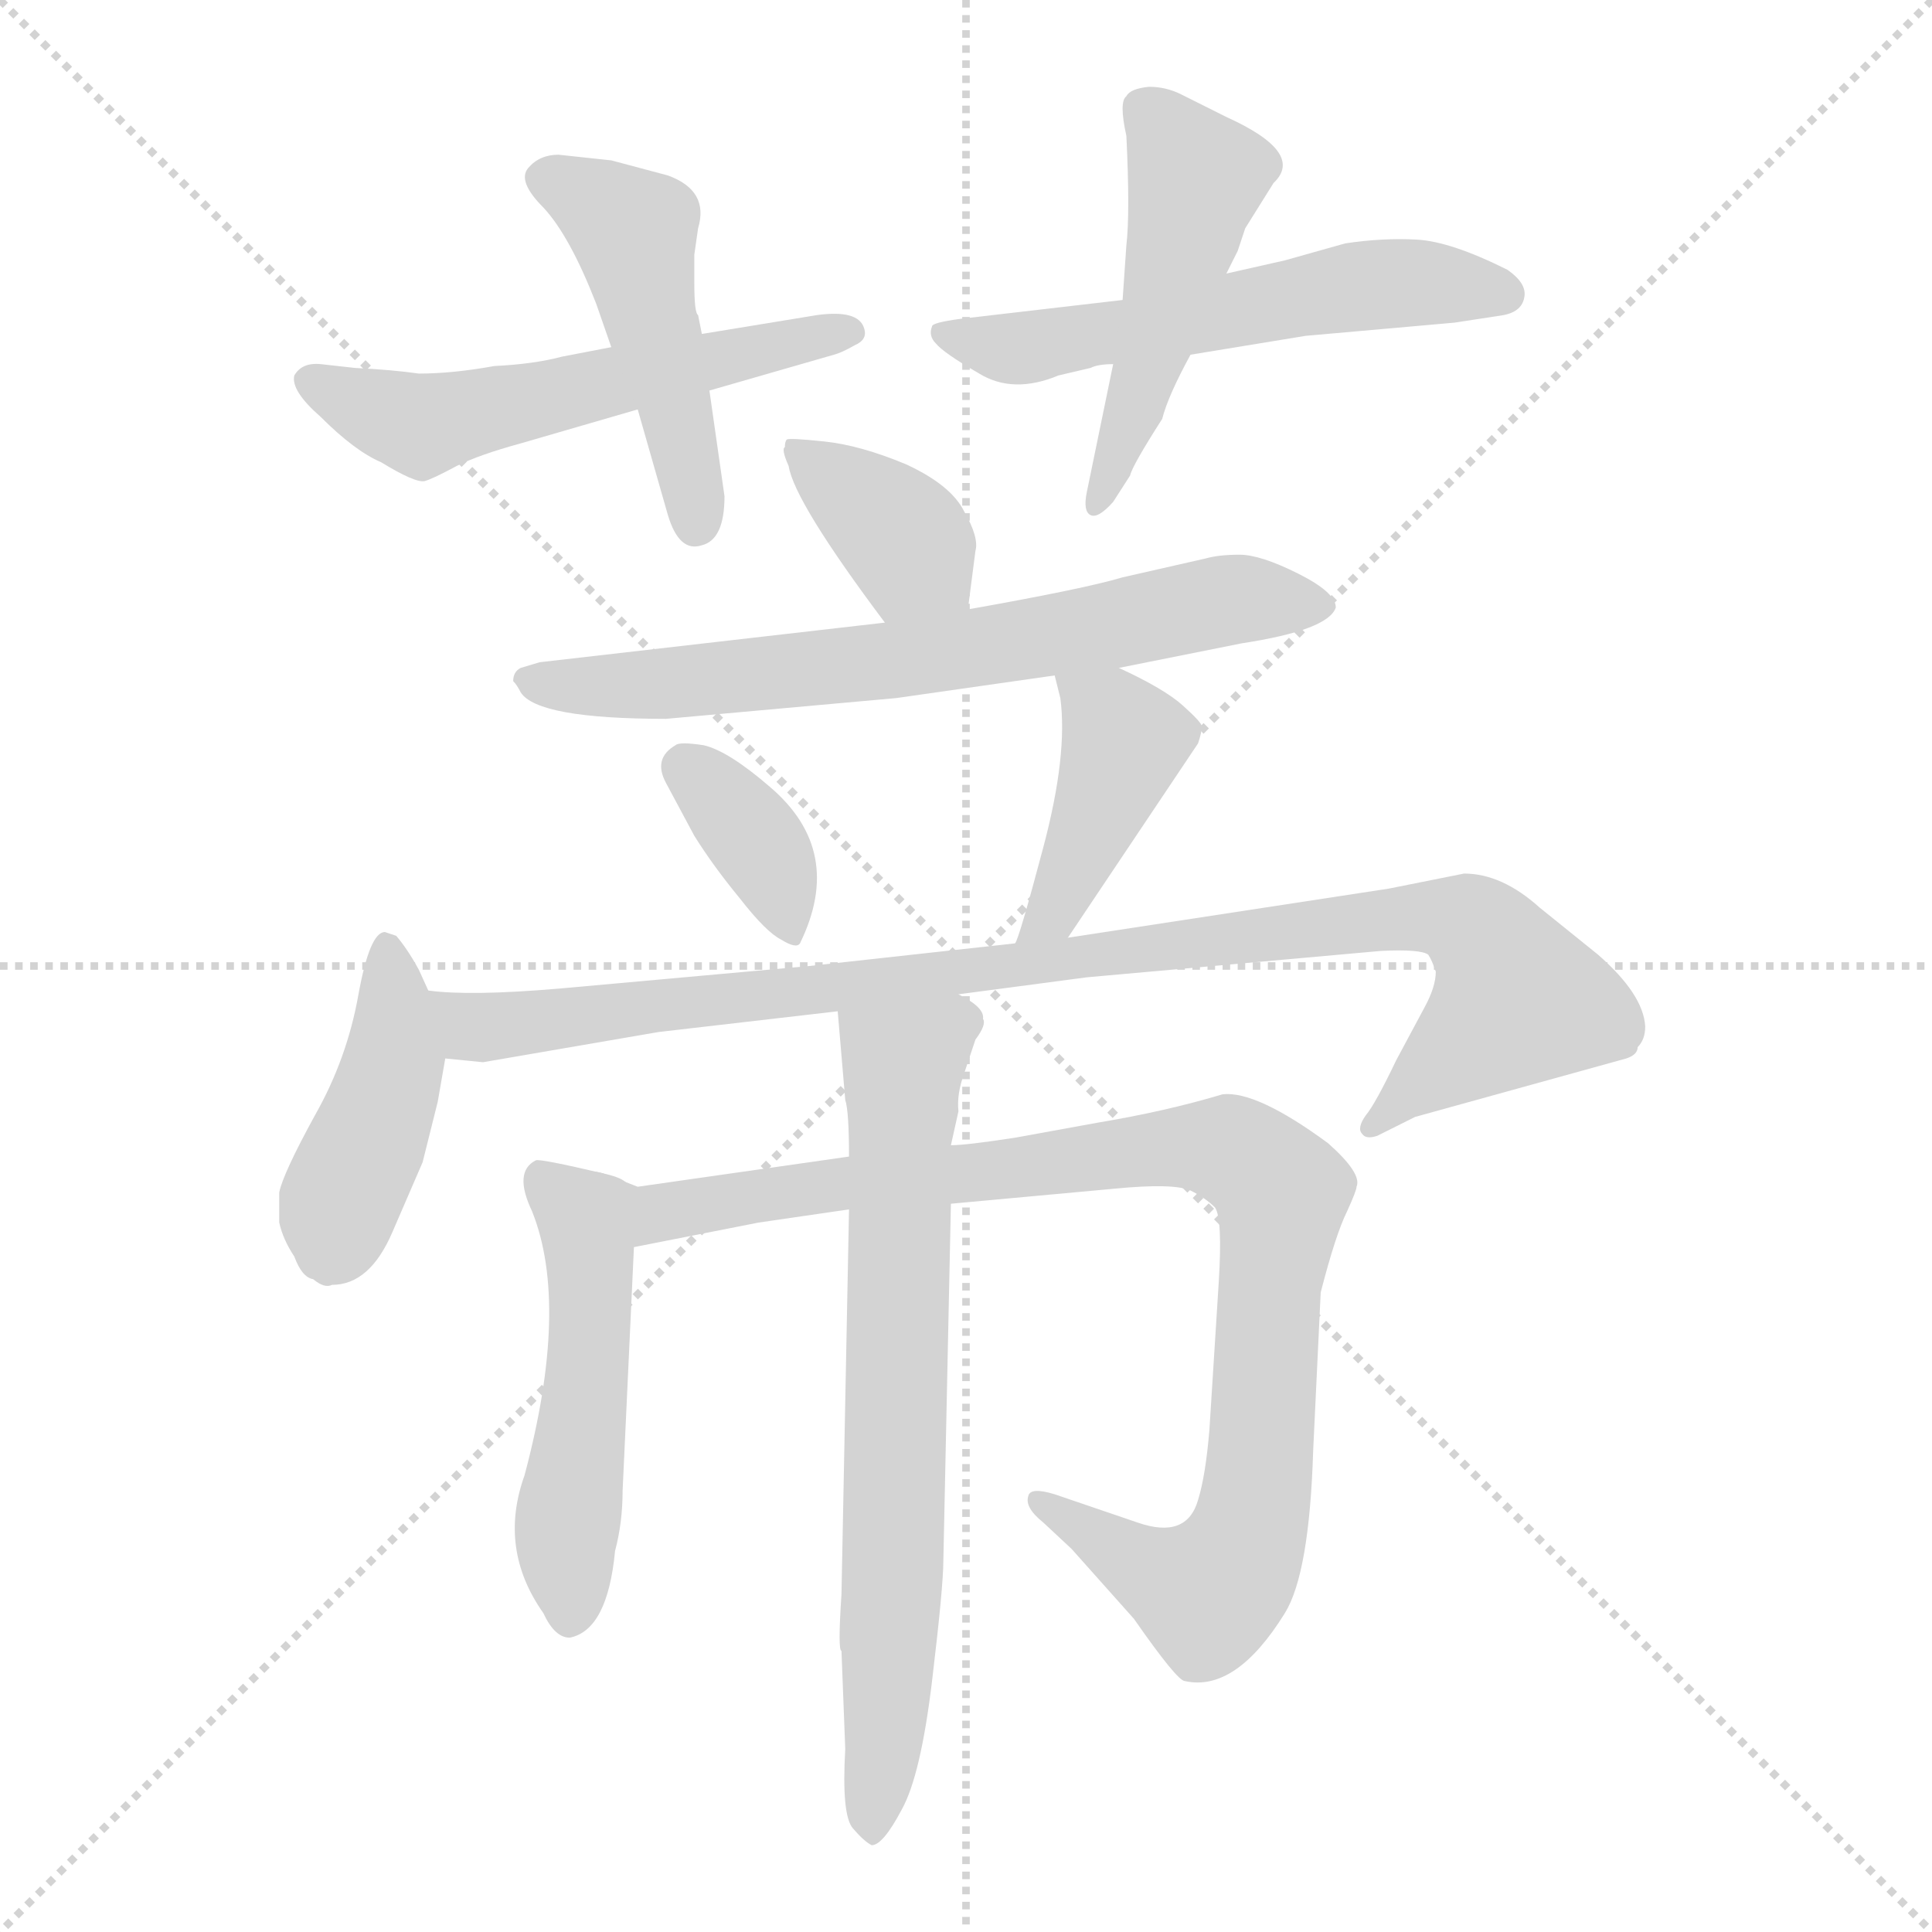 <svg xmlns="http://www.w3.org/2000/svg" version="1.1" viewBox="0 0 1024 1024">
  <g stroke="lightgray" stroke-dasharray="1,1" stroke-width="1" transform="scale(4, 4)">
    <line x1="0" y1="0" x2="256" y2="256" />
    <line x1="256" y1="0" x2="0" y2="256" />
    <line x1="128" y1="0" x2="128" y2="256" />
    <line x1="0" y1="128" x2="256" y2="128" />
  </g>
  <g transform="scale(1.0, -1.0) translate(0.0, -809.00)">
    <style type="text/css">
      
        @keyframes keyframes0 {
          from {
            stroke: blue;
            stroke-dashoffset: 551;
            stroke-width: 128;
          }
          64% {
            animation-timing-function: step-end;
            stroke: blue;
            stroke-dashoffset: 0;
            stroke-width: 128;
          }
          to {
            stroke: black;
            stroke-width: 1024;
          }
        }
        #make-me-a-hanzi-animation-0 {
          animation: keyframes0 0.698s both;
          animation-delay: 0s;
          animation-timing-function: linear;
        }
      
        @keyframes keyframes1 {
          from {
            stroke: blue;
            stroke-dashoffset: 466;
            stroke-width: 128;
          }
          60% {
            animation-timing-function: step-end;
            stroke: blue;
            stroke-dashoffset: 0;
            stroke-width: 128;
          }
          to {
            stroke: black;
            stroke-width: 1024;
          }
        }
        #make-me-a-hanzi-animation-1 {
          animation: keyframes1 0.629s both;
          animation-delay: 0.698s;
          animation-timing-function: linear;
        }
      
        @keyframes keyframes2 {
          from {
            stroke: blue;
            stroke-dashoffset: 554;
            stroke-width: 128;
          }
          64% {
            animation-timing-function: step-end;
            stroke: blue;
            stroke-dashoffset: 0;
            stroke-width: 128;
          }
          to {
            stroke: black;
            stroke-width: 1024;
          }
        }
        #make-me-a-hanzi-animation-2 {
          animation: keyframes2 0.701s both;
          animation-delay: 1.328s;
          animation-timing-function: linear;
        }
      
        @keyframes keyframes3 {
          from {
            stroke: blue;
            stroke-dashoffset: 480;
            stroke-width: 128;
          }
          61% {
            animation-timing-function: step-end;
            stroke: blue;
            stroke-dashoffset: 0;
            stroke-width: 128;
          }
          to {
            stroke: black;
            stroke-width: 1024;
          }
        }
        #make-me-a-hanzi-animation-3 {
          animation: keyframes3 0.641s both;
          animation-delay: 2.028s;
          animation-timing-function: linear;
        }
      
        @keyframes keyframes4 {
          from {
            stroke: blue;
            stroke-dashoffset: 371;
            stroke-width: 128;
          }
          55% {
            animation-timing-function: step-end;
            stroke: blue;
            stroke-dashoffset: 0;
            stroke-width: 128;
          }
          to {
            stroke: black;
            stroke-width: 1024;
          }
        }
        #make-me-a-hanzi-animation-4 {
          animation: keyframes4 0.552s both;
          animation-delay: 2.669s;
          animation-timing-function: linear;
        }
      
        @keyframes keyframes5 {
          from {
            stroke: blue;
            stroke-dashoffset: 682;
            stroke-width: 128;
          }
          69% {
            animation-timing-function: step-end;
            stroke: blue;
            stroke-dashoffset: 0;
            stroke-width: 128;
          }
          to {
            stroke: black;
            stroke-width: 1024;
          }
        }
        #make-me-a-hanzi-animation-5 {
          animation: keyframes5 0.805s both;
          animation-delay: 3.221s;
          animation-timing-function: linear;
        }
      
        @keyframes keyframes6 {
          from {
            stroke: blue;
            stroke-dashoffset: 359;
            stroke-width: 128;
          }
          54% {
            animation-timing-function: step-end;
            stroke: blue;
            stroke-dashoffset: 0;
            stroke-width: 128;
          }
          to {
            stroke: black;
            stroke-width: 1024;
          }
        }
        #make-me-a-hanzi-animation-6 {
          animation: keyframes6 0.542s both;
          animation-delay: 4.026s;
          animation-timing-function: linear;
        }
      
        @keyframes keyframes7 {
          from {
            stroke: blue;
            stroke-dashoffset: 412;
            stroke-width: 128;
          }
          57% {
            animation-timing-function: step-end;
            stroke: blue;
            stroke-dashoffset: 0;
            stroke-width: 128;
          }
          to {
            stroke: black;
            stroke-width: 1024;
          }
        }
        #make-me-a-hanzi-animation-7 {
          animation: keyframes7 0.585s both;
          animation-delay: 4.568s;
          animation-timing-function: linear;
        }
      
        @keyframes keyframes8 {
          from {
            stroke: blue;
            stroke-dashoffset: 420;
            stroke-width: 128;
          }
          58% {
            animation-timing-function: step-end;
            stroke: blue;
            stroke-dashoffset: 0;
            stroke-width: 128;
          }
          to {
            stroke: black;
            stroke-width: 1024;
          }
        }
        #make-me-a-hanzi-animation-8 {
          animation: keyframes8 0.592s both;
          animation-delay: 5.153s;
          animation-timing-function: linear;
        }
      
        @keyframes keyframes9 {
          from {
            stroke: blue;
            stroke-dashoffset: 962;
            stroke-width: 128;
          }
          76% {
            animation-timing-function: step-end;
            stroke: blue;
            stroke-dashoffset: 0;
            stroke-width: 128;
          }
          to {
            stroke: black;
            stroke-width: 1024;
          }
        }
        #make-me-a-hanzi-animation-9 {
          animation: keyframes9 1.033s both;
          animation-delay: 5.745s;
          animation-timing-function: linear;
        }
      
        @keyframes keyframes10 {
          from {
            stroke: blue;
            stroke-dashoffset: 500;
            stroke-width: 128;
          }
          62% {
            animation-timing-function: step-end;
            stroke: blue;
            stroke-dashoffset: 0;
            stroke-width: 128;
          }
          to {
            stroke: black;
            stroke-width: 1024;
          }
        }
        #make-me-a-hanzi-animation-10 {
          animation: keyframes10 0.657s both;
          animation-delay: 6.778s;
          animation-timing-function: linear;
        }
      
        @keyframes keyframes11 {
          from {
            stroke: blue;
            stroke-dashoffset: 939;
            stroke-width: 128;
          }
          75% {
            animation-timing-function: step-end;
            stroke: blue;
            stroke-dashoffset: 0;
            stroke-width: 128;
          }
          to {
            stroke: black;
            stroke-width: 1024;
          }
        }
        #make-me-a-hanzi-animation-11 {
          animation: keyframes11 1.014s both;
          animation-delay: 7.435s;
          animation-timing-function: linear;
        }
      
        @keyframes keyframes12 {
          from {
            stroke: blue;
            stroke-dashoffset: 699;
            stroke-width: 128;
          }
          69% {
            animation-timing-function: step-end;
            stroke: blue;
            stroke-dashoffset: 0;
            stroke-width: 128;
          }
          to {
            stroke: black;
            stroke-width: 1024;
          }
        }
        #make-me-a-hanzi-animation-12 {
          animation: keyframes12 0.819s both;
          animation-delay: 8.449s;
          animation-timing-function: linear;
        }
      
    </style>
    
      <path d="M 324 625 L 298 620 Q 283 616 262 615 Q 240 611 222 611 Q 208 613 188 614 L 170 616 Q 160 617 156 610 Q 154 602 170 588 Q 188 570 202 564 Q 220 553 225 554 Q 229 555 242 562 Q 254 568 276 574 L 338 592 L 376 602 L 442 621 Q 446 622 453 626 Q 460 629 458 635 Q 455 645 433 642 L 372 632 L 324 625 Z" fill="lightgray" />
    
      <path d="M 316 648 L 324 625 L 338 592 L 354 536 Q 360 516 372 520 Q 384 523 384 546 L 376 602 L 372 632 L 370 642 Q 368 643 368 659 L 368 674 L 370 688 Q 376 708 354 716 L 324 724 L 296 727 Q 286 727 280 720 Q 274 713 288 699 Q 302 684 316 648 Z" fill="lightgray" />
    
      <path d="M 631 621 L 692 631 L 771 638 L 797 642 Q 807 644 808 652 Q 809 659 799 666 Q 769 681 751 682 Q 733 683 713 680 L 681 671 L 650 664 L 595 650 L 509 640 Q 494 638 494 636 Q 492 631 496 627 Q 500 622 519 611 Q 537 600 561 610 L 578 614 Q 582 616 590 616 L 631 621 Z" fill="lightgray" />
    
      <path d="M 590 616 L 576 548 Q 574 538 578 536 Q 582 534 590 543 L 599 557 Q 600 562 616 587 Q 619 599 631 621 L 650 664 L 656 676 L 660 688 L 675 712 Q 692 728 650 747 L 626 759 Q 618 763 609 763 Q 599 762 597 758 Q 593 755 597 737 Q 599 696 597 679 L 595 650 L 590 616 Z" fill="lightgray" />
    
      <path d="M 513 486 L 517 517 Q 519 524 511 538 Q 504 552 480 563 Q 456 573 437 575 Q 418 577 417 576 Q 416 575 416 572 Q 414 571 418 562 Q 421 543 469 479 C 487 455 509 456 513 486 Z" fill="lightgray" />
    
      <path d="M 593 455 L 658 468 Q 704 475 708 487 Q 708 495 688 505 Q 668 515 657 515 Q 646 515 639 513 L 595 503 Q 575 497 513 486 L 469 479 L 286 458 L 276 455 Q 272 453 272 448 Q 274 446 276 442 Q 285 428 353 428 L 475 439 L 559 451 L 593 455 Z" fill="lightgray" />
    
      <path d="M 358 414 Q 346 407 353 394 L 368 366 Q 378 350 392 333 Q 406 315 414 311 Q 422 306 424 309 Q 448 358 408 392 Q 386 411 373 414 Q 360 416 358 414 Z" fill="lightgray" />
    
      <path d="M 566 312 L 635 415 Q 637 421 637 424 Q 637 426 627 435 Q 617 444 593 455 C 566 468 553 474 559 451 L 562 439 Q 566 409 553 360 Q 540 311 538 309 C 527 281 549 287 566 312 Z" fill="lightgray" />
    
      <path d="M 227 284 L 222 295 Q 216 306 210 313 L 204 315 Q 196 315 190 282 Q 184 248 167 218 Q 150 187 148 177 L 148 161 Q 150 152 156 143 Q 160 132 166 131 Q 172 126 176 128 Q 196 128 208 156 L 224 193 L 232 225 L 236 248 L 227 284 Z" fill="lightgray" />
    
      <path d="M 508 282 L 576 291 L 732 305 Q 753 306 757 303 Q 759 300 761 294 Q 761 286 755 275 L 740 247 Q 729 224 724 218 Q 719 211 722 208 Q 724 205 730 207 L 750 217 L 862 248 Q 868 250 868 254 Q 872 258 872 265 Q 871 282 847 303 L 816 328 Q 796 346 776 346 L 736 338 L 566 312 L 538 309 L 429 297 L 296 285 Q 249 281 227 284 C 197 286 206 250 236 248 L 256 246 L 349 262 L 444 273 L 508 282 Z" fill="lightgray" />
    
      <path d="M 320 187 Q 286 195 284 194 Q 272 188 282 167 Q 302 117 278 27 Q 264 -12 288 -46 Q 294 -59 302 -59 Q 322 -55 326 -13 Q 330 2 330 19 L 336 148 C 337 178 338 183 320 187 Z" fill="lightgray" />
    
      <path d="M 450 196 L 338 180 L 320 187 C 291 196 307 142 336 148 L 402 161 L 450 168 L 504 171 L 591 179 Q 622 182 631 178 Q 639 174 644 169 Q 648 163 646 130 L 641 51 Q 639 27 635 14 Q 629 -7 603 2 L 559 17 Q 546 21 545 16 Q 543 10 553 2 L 568 -12 L 601 -49 Q 624 -82 628 -82 Q 655 -88 681 -46 Q 694 -25 696 40 L 700 124 Q 708 155 714 167 Q 719 178 719 180 Q 722 187 704 203 Q 666 231 648 229 Q 618 220 582 214 L 538 206 Q 512 202 504 202 L 450 196 Z" fill="lightgray" />
    
      <path d="M 444 273 L 448 226 Q 450 220 450 196 L 450 168 L 446 -36 Q 444 -66 446 -66 L 448 -118 Q 446 -153 452 -160 Q 458 -167 462 -169 Q 468 -169 478 -150 Q 488 -132 494 -82 Q 500 -32 500 -18 L 504 171 L 504 202 L 508 220 Q 507 229 511 240 L 517 258 Q 523 266 521 269 Q 522 275 508 282 C 484 300 441 303 444 273 Z" fill="lightgray" />
    
    
      <clipPath id="make-me-a-hanzi-clip-0">
        <path d="M 324 625 L 298 620 Q 283 616 262 615 Q 240 611 222 611 Q 208 613 188 614 L 170 616 Q 160 617 156 610 Q 154 602 170 588 Q 188 570 202 564 Q 220 553 225 554 Q 229 555 242 562 Q 254 568 276 574 L 338 592 L 376 602 L 442 621 Q 446 622 453 626 Q 460 629 458 635 Q 455 645 433 642 L 372 632 L 324 625 Z" />
      </clipPath>
      <path clip-path="url(#make-me-a-hanzi-clip-0)" d="M 165 607 L 222 583 L 450 634" fill="none" id="make-me-a-hanzi-animation-0" stroke-dasharray="423 846" stroke-linecap="round" />
    
      <clipPath id="make-me-a-hanzi-clip-1">
        <path d="M 316 648 L 324 625 L 338 592 L 354 536 Q 360 516 372 520 Q 384 523 384 546 L 376 602 L 372 632 L 370 642 Q 368 643 368 659 L 368 674 L 370 688 Q 376 708 354 716 L 324 724 L 296 727 Q 286 727 280 720 Q 274 713 288 699 Q 302 684 316 648 Z" />
      </clipPath>
      <path clip-path="url(#make-me-a-hanzi-clip-1)" d="M 290 714 L 336 686 L 369 533" fill="none" id="make-me-a-hanzi-animation-1" stroke-dasharray="338 676" stroke-linecap="round" />
    
      <clipPath id="make-me-a-hanzi-clip-2">
        <path d="M 631 621 L 692 631 L 771 638 L 797 642 Q 807 644 808 652 Q 809 659 799 666 Q 769 681 751 682 Q 733 683 713 680 L 681 671 L 650 664 L 595 650 L 509 640 Q 494 638 494 636 Q 492 631 496 627 Q 500 622 519 611 Q 537 600 561 610 L 578 614 Q 582 616 590 616 L 631 621 Z" />
      </clipPath>
      <path clip-path="url(#make-me-a-hanzi-clip-2)" d="M 503 633 L 539 624 L 722 658 L 797 653" fill="none" id="make-me-a-hanzi-animation-2" stroke-dasharray="426 852" stroke-linecap="round" />
    
      <clipPath id="make-me-a-hanzi-clip-3">
        <path d="M 590 616 L 576 548 Q 574 538 578 536 Q 582 534 590 543 L 599 557 Q 600 562 616 587 Q 619 599 631 621 L 650 664 L 656 676 L 660 688 L 675 712 Q 692 728 650 747 L 626 759 Q 618 763 609 763 Q 599 762 597 758 Q 593 755 597 737 Q 599 696 597 679 L 595 650 L 590 616 Z" />
      </clipPath>
      <path clip-path="url(#make-me-a-hanzi-clip-3)" d="M 607 751 L 633 711 L 603 596 L 582 543" fill="none" id="make-me-a-hanzi-animation-3" stroke-dasharray="352 704" stroke-linecap="round" />
    
      <clipPath id="make-me-a-hanzi-clip-4">
        <path d="M 513 486 L 517 517 Q 519 524 511 538 Q 504 552 480 563 Q 456 573 437 575 Q 418 577 417 576 Q 416 575 416 572 Q 414 571 418 562 Q 421 543 469 479 C 487 455 509 456 513 486 Z" />
      </clipPath>
      <path clip-path="url(#make-me-a-hanzi-clip-4)" d="M 420 573 L 472 531 L 504 495" fill="none" id="make-me-a-hanzi-animation-4" stroke-dasharray="243 486" stroke-linecap="round" />
    
      <clipPath id="make-me-a-hanzi-clip-5">
        <path d="M 593 455 L 658 468 Q 704 475 708 487 Q 708 495 688 505 Q 668 515 657 515 Q 646 515 639 513 L 595 503 Q 575 497 513 486 L 469 479 L 286 458 L 276 455 Q 272 453 272 448 Q 274 446 276 442 Q 285 428 353 428 L 475 439 L 559 451 L 593 455 Z" />
      </clipPath>
      <path clip-path="url(#make-me-a-hanzi-clip-5)" d="M 279 449 L 341 445 L 535 468 L 658 492 L 701 488" fill="none" id="make-me-a-hanzi-animation-5" stroke-dasharray="554 1108" stroke-linecap="round" />
    
      <clipPath id="make-me-a-hanzi-clip-6">
        <path d="M 358 414 Q 346 407 353 394 L 368 366 Q 378 350 392 333 Q 406 315 414 311 Q 422 306 424 309 Q 448 358 408 392 Q 386 411 373 414 Q 360 416 358 414 Z" />
      </clipPath>
      <path clip-path="url(#make-me-a-hanzi-clip-6)" d="M 363 402 L 403 361 L 421 319" fill="none" id="make-me-a-hanzi-animation-6" stroke-dasharray="231 462" stroke-linecap="round" />
    
      <clipPath id="make-me-a-hanzi-clip-7">
        <path d="M 566 312 L 635 415 Q 637 421 637 424 Q 637 426 627 435 Q 617 444 593 455 C 566 468 553 474 559 451 L 562 439 Q 566 409 553 360 Q 540 311 538 309 C 527 281 549 287 566 312 Z" />
      </clipPath>
      <path clip-path="url(#make-me-a-hanzi-clip-7)" d="M 565 446 L 589 428 L 595 414 L 558 324 L 547 316" fill="none" id="make-me-a-hanzi-animation-7" stroke-dasharray="284 568" stroke-linecap="round" />
    
      <clipPath id="make-me-a-hanzi-clip-8">
        <path d="M 227 284 L 222 295 Q 216 306 210 313 L 204 315 Q 196 315 190 282 Q 184 248 167 218 Q 150 187 148 177 L 148 161 Q 150 152 156 143 Q 160 132 166 131 Q 172 126 176 128 Q 196 128 208 156 L 224 193 L 232 225 L 236 248 L 227 284 Z" />
      </clipPath>
      <path clip-path="url(#make-me-a-hanzi-clip-8)" d="M 205 308 L 209 247 L 180 172 L 177 150" fill="none" id="make-me-a-hanzi-animation-8" stroke-dasharray="292 584" stroke-linecap="round" />
    
      <clipPath id="make-me-a-hanzi-clip-9">
        <path d="M 508 282 L 576 291 L 732 305 Q 753 306 757 303 Q 759 300 761 294 Q 761 286 755 275 L 740 247 Q 729 224 724 218 Q 719 211 722 208 Q 724 205 730 207 L 750 217 L 862 248 Q 868 250 868 254 Q 872 258 872 265 Q 871 282 847 303 L 816 328 Q 796 346 776 346 L 736 338 L 566 312 L 538 309 L 429 297 L 296 285 Q 249 281 227 284 C 197 286 206 250 236 248 L 256 246 L 349 262 L 444 273 L 508 282 Z" />
      </clipPath>
      <path clip-path="url(#make-me-a-hanzi-clip-9)" d="M 231 279 L 261 264 L 731 322 L 779 319 L 805 279 L 727 212" fill="none" id="make-me-a-hanzi-animation-9" stroke-dasharray="834 1668" stroke-linecap="round" />
    
      <clipPath id="make-me-a-hanzi-clip-10">
        <path d="M 320 187 Q 286 195 284 194 Q 272 188 282 167 Q 302 117 278 27 Q 264 -12 288 -46 Q 294 -59 302 -59 Q 322 -55 326 -13 Q 330 2 330 19 L 336 148 C 337 178 338 183 320 187 Z" />
      </clipPath>
      <path clip-path="url(#make-me-a-hanzi-clip-10)" d="M 286 186 L 304 168 L 312 146 L 312 84 L 300 2 L 302 -48" fill="none" id="make-me-a-hanzi-animation-10" stroke-dasharray="372 744" stroke-linecap="round" />
    
      <clipPath id="make-me-a-hanzi-clip-11">
        <path d="M 450 196 L 338 180 L 320 187 C 291 196 307 142 336 148 L 402 161 L 450 168 L 504 171 L 591 179 Q 622 182 631 178 Q 639 174 644 169 Q 648 163 646 130 L 641 51 Q 639 27 635 14 Q 629 -7 603 2 L 559 17 Q 546 21 545 16 Q 543 10 553 2 L 568 -12 L 601 -49 Q 624 -82 628 -82 Q 655 -88 681 -46 Q 694 -25 696 40 L 700 124 Q 708 155 714 167 Q 719 178 719 180 Q 722 187 704 203 Q 666 231 648 229 Q 618 220 582 214 L 538 206 Q 512 202 504 202 L 450 196 Z" />
      </clipPath>
      <path clip-path="url(#make-me-a-hanzi-clip-11)" d="M 332 177 L 335 170 L 353 166 L 607 200 L 635 202 L 664 193 L 679 175 L 668 31 L 654 -22 L 637 -35 L 552 14" fill="none" id="make-me-a-hanzi-animation-11" stroke-dasharray="811 1622" stroke-linecap="round" />
    
      <clipPath id="make-me-a-hanzi-clip-12">
        <path d="M 444 273 L 448 226 Q 450 220 450 196 L 450 168 L 446 -36 Q 444 -66 446 -66 L 448 -118 Q 446 -153 452 -160 Q 458 -167 462 -169 Q 468 -169 478 -150 Q 488 -132 494 -82 Q 500 -32 500 -18 L 504 171 L 504 202 L 508 220 Q 507 229 511 240 L 517 258 Q 523 266 521 269 Q 522 275 508 282 C 484 300 441 303 444 273 Z" />
      </clipPath>
      <path clip-path="url(#make-me-a-hanzi-clip-12)" d="M 509 267 L 480 247 L 478 236 L 471 -88 L 461 -160" fill="none" id="make-me-a-hanzi-animation-12" stroke-dasharray="571 1142" stroke-linecap="round" />
    
  </g>
</svg>